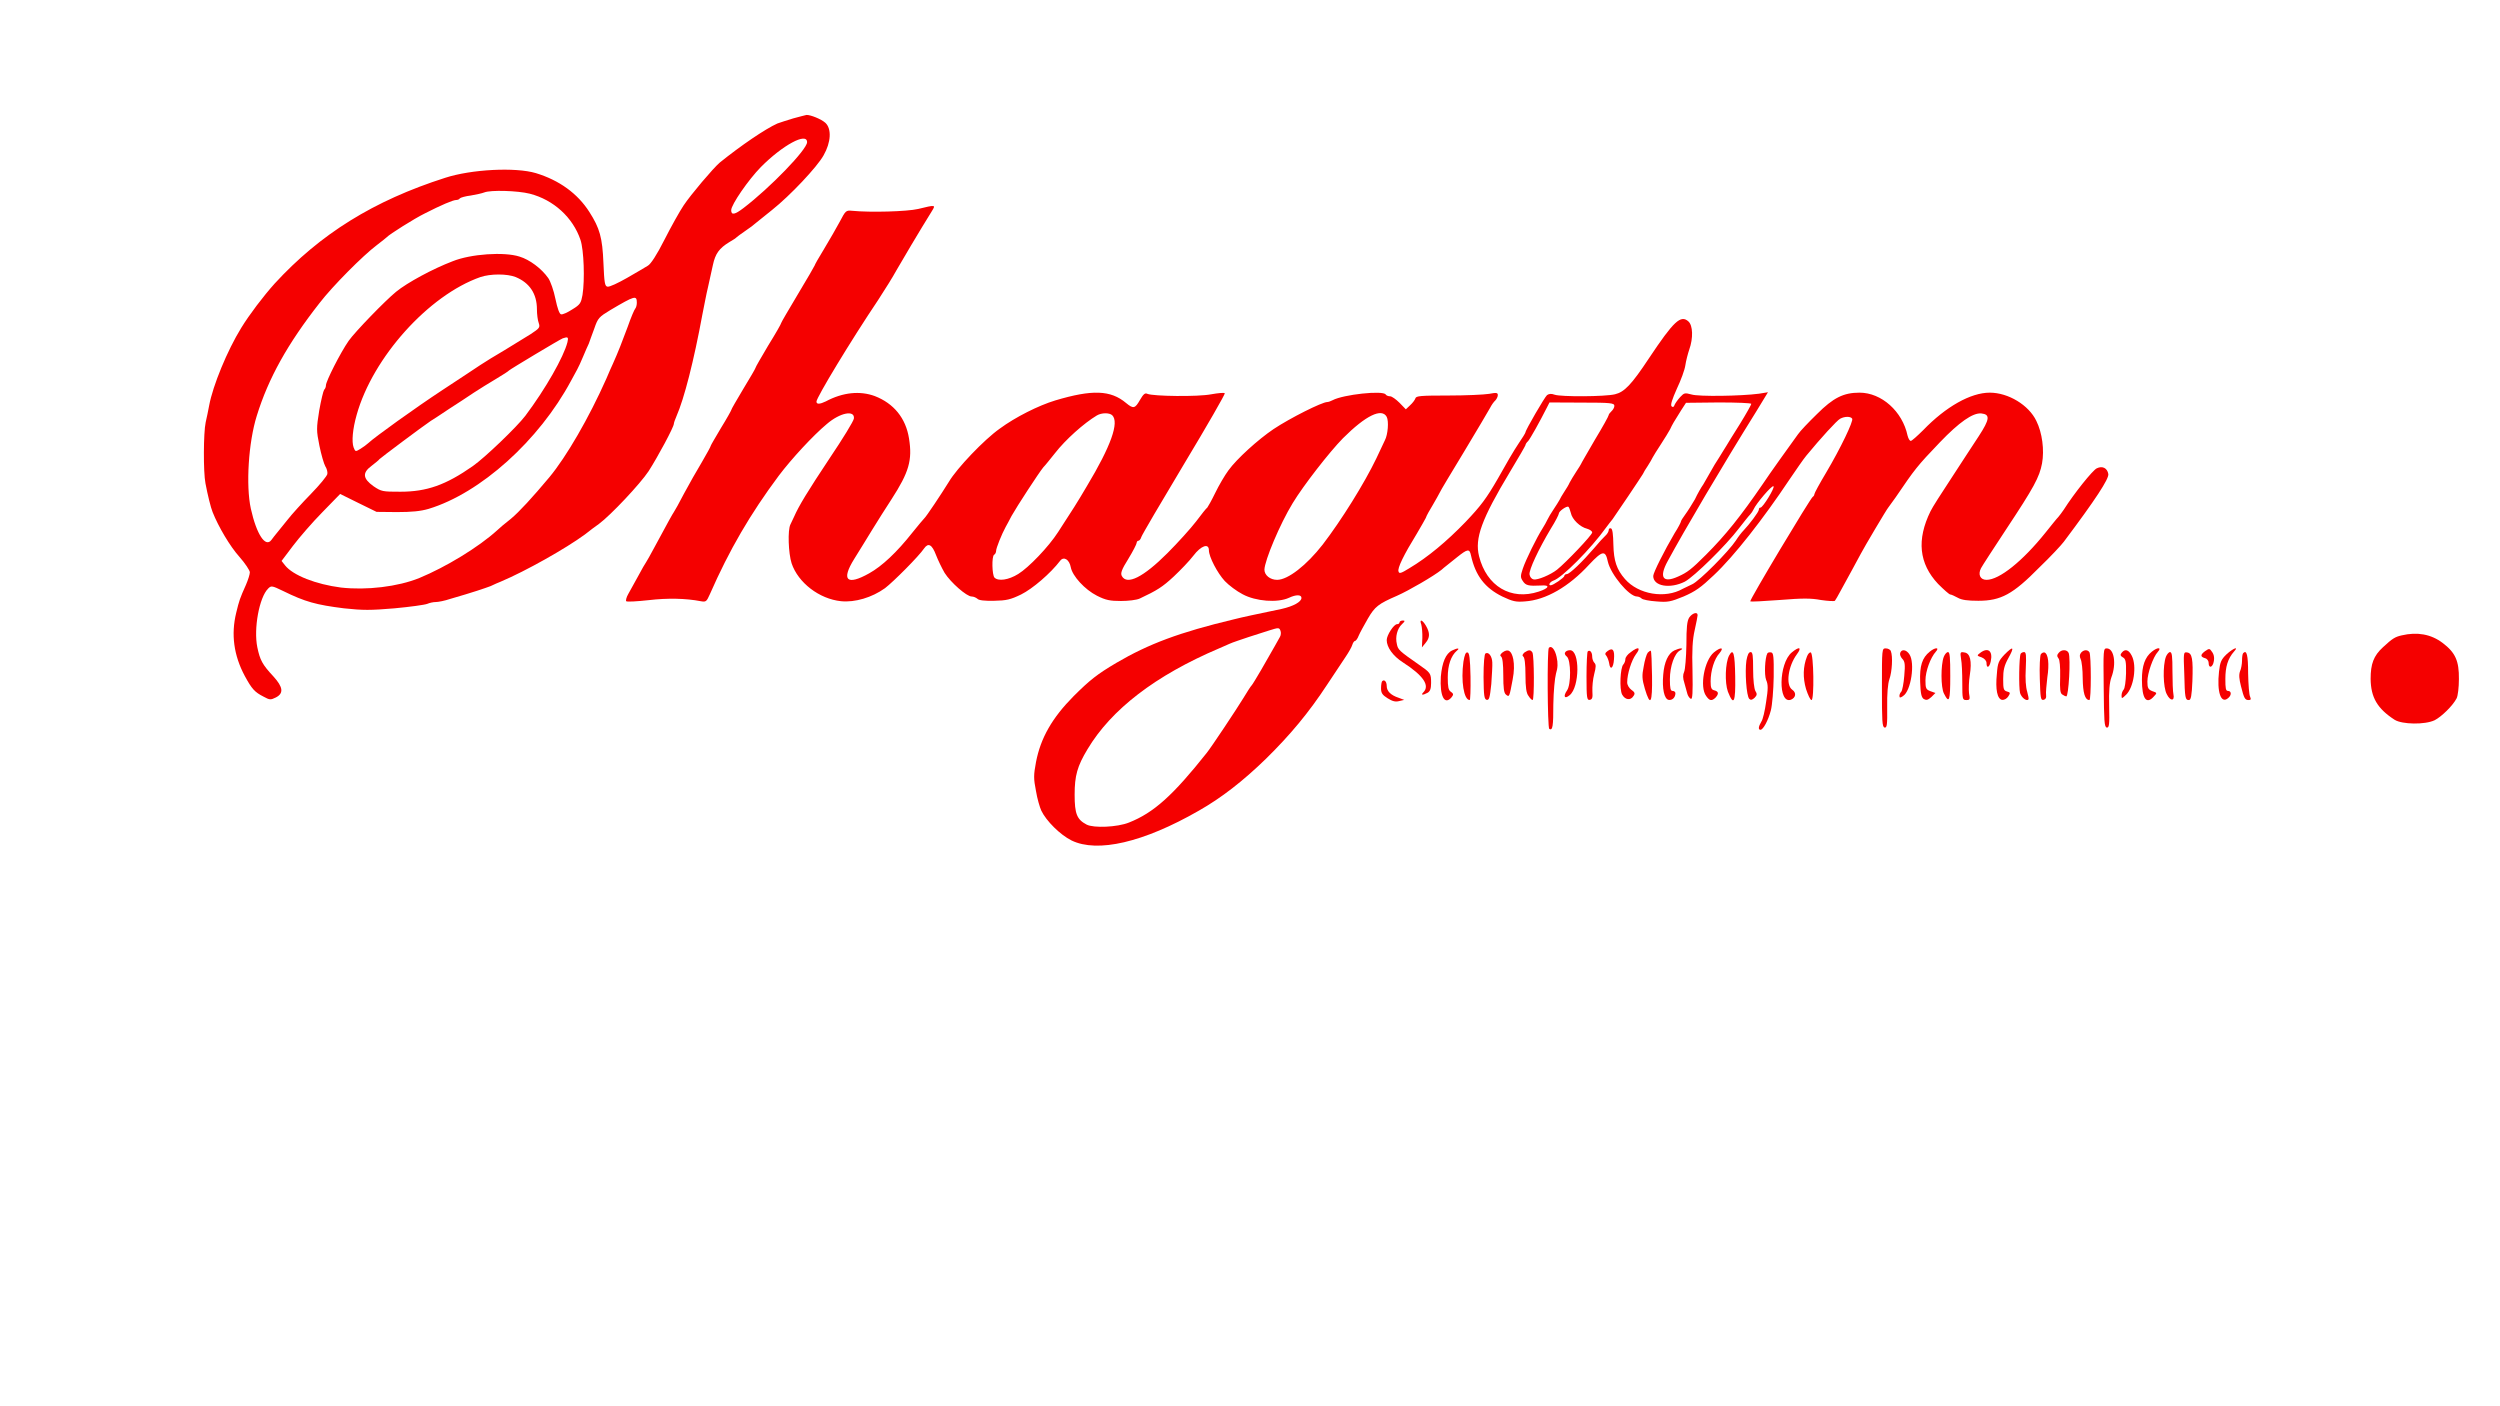 <?xml version="1.0" encoding="UTF-8"?>
<svg xmlns="http://www.w3.org/2000/svg" xmlns:xlink="http://www.w3.org/1999/xlink" width="48px" height="27px" viewBox="0 0 48 27" version="1.1">
<g id="surface1">
<path style=" stroke:none;fill-rule:nonzero;fill:rgb(96.078%,0%,0%);fill-opacity:1;" d="M 15.23 2.273 C 15.113 2.309 14.977 2.352 14.926 2.371 C 14.691 2.477 14.227 2.793 13.82 3.121 C 13.695 3.227 13.262 3.738 13.125 3.945 C 13.051 4.055 12.887 4.348 12.758 4.602 C 12.609 4.898 12.492 5.074 12.438 5.102 C 12.391 5.133 12.215 5.234 12.039 5.336 C 11.867 5.434 11.703 5.512 11.664 5.504 C 11.613 5.496 11.602 5.434 11.586 5.051 C 11.566 4.562 11.516 4.383 11.316 4.07 C 11.09 3.715 10.738 3.461 10.289 3.324 C 9.898 3.207 9.051 3.25 8.547 3.414 C 7.176 3.852 6.148 4.492 5.273 5.445 C 5.055 5.688 4.789 6.039 4.633 6.293 C 4.363 6.73 4.086 7.406 4.016 7.785 C 4 7.875 3.969 8.02 3.949 8.109 C 3.906 8.305 3.902 9.062 3.945 9.281 C 3.988 9.508 4.047 9.746 4.082 9.832 C 4.195 10.117 4.418 10.492 4.594 10.688 C 4.707 10.816 4.797 10.953 4.797 10.988 C 4.797 11.027 4.762 11.137 4.723 11.227 C 4.605 11.492 4.594 11.523 4.535 11.766 C 4.434 12.18 4.488 12.582 4.699 12.977 C 4.836 13.23 4.891 13.289 5.059 13.375 C 5.18 13.441 5.195 13.441 5.297 13.391 C 5.449 13.312 5.438 13.195 5.25 12.988 C 5.035 12.758 4.992 12.672 4.941 12.43 C 4.867 12.074 4.977 11.469 5.148 11.301 C 5.207 11.242 5.219 11.242 5.438 11.348 C 5.859 11.555 6.07 11.613 6.605 11.68 C 6.969 11.719 7.113 11.719 7.574 11.68 C 7.875 11.652 8.156 11.613 8.203 11.594 C 8.25 11.574 8.32 11.559 8.367 11.559 C 8.414 11.559 8.539 11.535 8.641 11.5 C 9.102 11.367 9.301 11.297 9.418 11.254 C 9.488 11.219 9.574 11.184 9.613 11.168 C 10.102 10.961 10.863 10.531 11.23 10.262 C 11.316 10.191 11.441 10.102 11.5 10.059 C 11.727 9.891 12.293 9.289 12.453 9.047 C 12.629 8.773 12.938 8.199 12.938 8.137 C 12.938 8.121 12.961 8.051 12.988 7.992 C 13.137 7.652 13.32 6.938 13.488 6.027 C 13.52 5.871 13.562 5.641 13.594 5.512 C 13.621 5.383 13.664 5.191 13.688 5.086 C 13.734 4.871 13.809 4.766 14.004 4.648 C 14.074 4.609 14.137 4.566 14.148 4.551 C 14.156 4.543 14.23 4.488 14.309 4.434 C 14.387 4.383 14.484 4.309 14.523 4.273 C 14.559 4.242 14.695 4.133 14.824 4.031 C 15.172 3.754 15.688 3.207 15.812 2.984 C 15.957 2.73 15.969 2.473 15.848 2.359 C 15.766 2.285 15.559 2.203 15.484 2.207 C 15.461 2.211 15.348 2.242 15.23 2.273 Z M 15.496 2.73 C 15.496 2.871 14.789 3.602 14.273 3.996 C 14.109 4.121 14.039 4.137 14.039 4.035 C 14.039 3.93 14.371 3.449 14.609 3.207 C 15.023 2.789 15.496 2.531 15.496 2.73 Z M 10.172 3.719 C 10.629 3.836 11 4.176 11.145 4.605 C 11.211 4.801 11.23 5.375 11.184 5.664 C 11.156 5.816 11.141 5.848 10.992 5.938 C 10.898 6 10.801 6.043 10.773 6.035 C 10.742 6.031 10.703 5.926 10.664 5.738 C 10.633 5.582 10.57 5.402 10.527 5.34 C 10.398 5.156 10.168 4.984 9.973 4.926 C 9.68 4.832 9.039 4.875 8.691 5.016 C 8.312 5.16 7.82 5.426 7.605 5.602 C 7.395 5.773 6.82 6.367 6.695 6.543 C 6.535 6.773 6.258 7.32 6.258 7.398 C 6.258 7.43 6.242 7.469 6.223 7.484 C 6.207 7.508 6.164 7.684 6.129 7.883 C 6.074 8.227 6.074 8.266 6.133 8.559 C 6.168 8.73 6.219 8.906 6.246 8.953 C 6.273 8.992 6.293 9.062 6.285 9.102 C 6.277 9.141 6.137 9.312 5.969 9.484 C 5.801 9.656 5.602 9.875 5.523 9.977 C 5.449 10.07 5.355 10.184 5.324 10.223 C 5.289 10.266 5.238 10.328 5.211 10.367 C 5.098 10.52 4.926 10.262 4.816 9.766 C 4.719 9.32 4.77 8.496 4.93 7.984 C 5.152 7.266 5.52 6.602 6.137 5.816 C 6.383 5.496 6.969 4.906 7.234 4.707 C 7.332 4.633 7.418 4.562 7.43 4.551 C 7.469 4.504 7.957 4.195 8.156 4.098 C 8.469 3.938 8.699 3.84 8.758 3.84 C 8.785 3.84 8.82 3.828 8.828 3.809 C 8.844 3.793 8.938 3.766 9.039 3.754 C 9.137 3.738 9.258 3.711 9.297 3.695 C 9.418 3.645 9.938 3.66 10.172 3.719 Z M 9.902 5.32 C 10.168 5.43 10.309 5.641 10.309 5.938 C 10.309 6.031 10.324 6.152 10.344 6.203 C 10.371 6.285 10.363 6.301 10.191 6.414 C 10.086 6.477 9.863 6.617 9.688 6.723 C 9.512 6.824 9.301 6.957 9.223 7.008 C 9.145 7.059 8.82 7.277 8.496 7.488 C 7.973 7.832 7.195 8.391 7.066 8.512 C 7.043 8.535 6.977 8.582 6.922 8.617 C 6.824 8.676 6.824 8.676 6.789 8.59 C 6.75 8.48 6.77 8.238 6.848 7.965 C 7.156 6.863 8.23 5.668 9.223 5.32 C 9.418 5.254 9.738 5.254 9.902 5.32 Z M 12.227 5.812 C 12.227 5.855 12.215 5.902 12.199 5.922 C 12.18 5.941 12.113 6.098 12.051 6.277 C 11.945 6.562 11.871 6.754 11.766 6.988 C 11.746 7.027 11.691 7.156 11.641 7.273 C 11.309 8.02 10.875 8.77 10.547 9.164 C 10.223 9.551 9.969 9.828 9.809 9.961 C 9.699 10.047 9.582 10.145 9.543 10.184 C 9.191 10.504 8.562 10.887 8.051 11.098 C 7.637 11.266 7.035 11.336 6.547 11.281 C 6.066 11.219 5.625 11.047 5.473 10.855 L 5.406 10.77 L 5.625 10.48 C 5.746 10.32 6 10.027 6.188 9.836 L 6.531 9.484 L 6.879 9.656 L 7.23 9.828 L 7.621 9.832 C 7.902 9.832 8.074 9.816 8.23 9.77 C 9.223 9.469 10.348 8.461 10.965 7.309 C 11.008 7.227 11.062 7.129 11.082 7.094 C 11.105 7.055 11.156 6.941 11.195 6.848 C 11.238 6.746 11.285 6.637 11.305 6.598 C 11.316 6.559 11.367 6.43 11.41 6.309 C 11.48 6.105 11.5 6.086 11.719 5.953 C 12.188 5.676 12.227 5.664 12.227 5.812 Z M 10.895 6.57 C 10.824 6.852 10.473 7.469 10.086 7.984 C 9.922 8.199 9.312 8.785 9.078 8.949 C 8.559 9.312 8.195 9.441 7.688 9.441 C 7.344 9.441 7.324 9.438 7.172 9.336 C 6.965 9.188 6.953 9.078 7.133 8.945 C 7.207 8.887 7.277 8.832 7.285 8.816 C 7.305 8.793 8.117 8.184 8.27 8.082 C 8.309 8.059 8.465 7.957 8.621 7.852 C 8.777 7.754 8.992 7.609 9.098 7.539 C 9.207 7.469 9.398 7.348 9.527 7.273 C 9.652 7.199 9.766 7.125 9.773 7.113 C 9.801 7.086 10.738 6.523 10.805 6.496 C 10.906 6.461 10.918 6.473 10.895 6.57 Z M 10.895 6.57 "/>
<path style=" stroke:none;fill-rule:nonzero;fill:rgb(96.078%,0%,0%);fill-opacity:1;" d="M 17.629 4.012 C 17.418 4.062 16.711 4.082 16.359 4.047 C 16.242 4.035 16.234 4.047 16.125 4.254 C 16.059 4.375 15.926 4.609 15.824 4.777 C 15.723 4.941 15.641 5.086 15.641 5.098 C 15.641 5.105 15.496 5.355 15.32 5.648 C 15.145 5.941 15 6.188 15 6.199 C 15 6.215 14.891 6.406 14.75 6.633 C 14.617 6.859 14.504 7.051 14.504 7.066 C 14.504 7.078 14.398 7.258 14.27 7.469 C 14.145 7.68 14.039 7.859 14.039 7.875 C 14.039 7.883 13.953 8.039 13.844 8.215 C 13.738 8.395 13.648 8.547 13.648 8.555 C 13.648 8.57 13.57 8.711 13.477 8.871 C 13.383 9.027 13.227 9.301 13.133 9.477 C 13.043 9.652 12.953 9.812 12.938 9.832 C 12.914 9.867 12.84 9.996 12.555 10.527 C 12.488 10.656 12.418 10.773 12.406 10.793 C 12.391 10.812 12.32 10.934 12.254 11.059 C 12.184 11.188 12.098 11.34 12.062 11.406 C 12.027 11.465 12.012 11.531 12.023 11.543 C 12.039 11.559 12.23 11.547 12.453 11.523 C 12.82 11.48 13.168 11.488 13.453 11.543 C 13.555 11.562 13.566 11.551 13.629 11.41 C 14.004 10.555 14.406 9.867 14.953 9.133 C 15.195 8.812 15.613 8.359 15.875 8.141 C 16.129 7.922 16.414 7.867 16.395 8.035 C 16.391 8.082 16.18 8.426 15.93 8.797 C 15.504 9.438 15.336 9.715 15.246 9.922 C 15.223 9.973 15.191 10.039 15.176 10.07 C 15.121 10.176 15.137 10.625 15.199 10.816 C 15.324 11.188 15.73 11.5 16.148 11.543 C 16.414 11.57 16.742 11.473 16.992 11.293 C 17.156 11.168 17.645 10.676 17.742 10.531 C 17.824 10.414 17.895 10.453 17.973 10.66 C 18.008 10.75 18.082 10.906 18.137 11 C 18.254 11.184 18.559 11.453 18.656 11.453 C 18.691 11.453 18.738 11.473 18.766 11.496 C 18.793 11.527 18.902 11.539 19.086 11.535 C 19.324 11.531 19.402 11.512 19.605 11.414 C 19.824 11.305 20.168 11.012 20.359 10.762 C 20.426 10.68 20.531 10.742 20.559 10.891 C 20.59 11.059 20.828 11.32 21.062 11.438 C 21.23 11.523 21.312 11.539 21.523 11.539 C 21.664 11.539 21.824 11.52 21.883 11.492 C 22.215 11.336 22.32 11.27 22.535 11.07 C 22.668 10.945 22.836 10.77 22.914 10.668 C 23.059 10.477 23.211 10.422 23.211 10.566 C 23.211 10.691 23.375 11.004 23.516 11.156 C 23.594 11.238 23.746 11.352 23.859 11.41 C 24.113 11.547 24.531 11.578 24.75 11.477 C 24.883 11.414 24.988 11.414 24.988 11.48 C 24.988 11.555 24.832 11.641 24.609 11.691 C 24.066 11.805 23.895 11.84 23.691 11.891 C 22.645 12.141 22.055 12.363 21.434 12.727 C 21.066 12.945 20.926 13.055 20.613 13.367 C 20.203 13.781 19.98 14.168 19.891 14.633 C 19.844 14.883 19.844 14.949 19.891 15.188 C 19.914 15.332 19.965 15.504 19.992 15.562 C 20.086 15.762 20.359 16.031 20.574 16.137 C 21.07 16.379 21.953 16.176 23.016 15.566 C 23.449 15.32 23.863 15 24.309 14.566 C 24.773 14.109 25.125 13.688 25.484 13.141 C 25.629 12.926 25.789 12.684 25.84 12.605 C 25.895 12.523 25.953 12.422 25.965 12.379 C 25.977 12.34 26 12.305 26.02 12.305 C 26.031 12.305 26.066 12.262 26.086 12.207 C 26.109 12.152 26.188 12.008 26.262 11.879 C 26.398 11.645 26.465 11.594 26.824 11.438 C 27.047 11.34 27.531 11.059 27.68 10.938 C 27.703 10.918 27.742 10.883 27.77 10.863 C 27.793 10.844 27.887 10.77 27.98 10.695 C 28.176 10.539 28.215 10.531 28.242 10.66 C 28.328 11.055 28.512 11.289 28.844 11.453 C 29.043 11.547 29.105 11.562 29.281 11.547 C 29.68 11.52 30.121 11.266 30.512 10.84 C 30.77 10.566 30.824 10.559 30.871 10.785 C 30.926 11.027 31.277 11.453 31.43 11.453 C 31.457 11.453 31.496 11.469 31.52 11.492 C 31.539 11.512 31.668 11.539 31.801 11.547 C 32.02 11.566 32.074 11.555 32.324 11.453 C 32.551 11.355 32.656 11.281 32.906 11.043 C 33.293 10.68 33.855 9.961 34.355 9.211 C 34.48 9.027 34.625 8.816 34.68 8.75 C 34.957 8.414 35.27 8.07 35.332 8.039 C 35.418 7.992 35.535 7.992 35.562 8.039 C 35.59 8.082 35.34 8.605 35.062 9.074 C 34.938 9.281 34.836 9.469 34.836 9.488 C 34.836 9.508 34.82 9.531 34.805 9.539 C 34.766 9.555 33.582 11.531 33.605 11.547 C 33.613 11.555 33.867 11.543 34.168 11.52 C 34.609 11.484 34.77 11.484 34.961 11.52 C 35.094 11.539 35.211 11.547 35.23 11.535 C 35.242 11.52 35.293 11.434 35.34 11.344 C 35.387 11.258 35.488 11.07 35.562 10.938 C 35.637 10.797 35.711 10.66 35.727 10.633 C 35.789 10.512 36.234 9.762 36.254 9.746 C 36.262 9.734 36.328 9.645 36.395 9.551 C 36.77 9 36.805 8.953 37.246 8.492 C 37.617 8.105 37.879 7.922 38.043 7.938 C 38.215 7.957 38.203 8.051 37.992 8.375 C 37.891 8.531 37.652 8.891 37.469 9.176 C 37.281 9.461 37.098 9.746 37.066 9.816 C 36.797 10.363 36.844 10.82 37.211 11.211 C 37.324 11.324 37.426 11.414 37.445 11.414 C 37.465 11.414 37.531 11.445 37.59 11.477 C 37.664 11.52 37.781 11.535 37.984 11.535 C 38.418 11.535 38.648 11.41 39.152 10.898 C 39.371 10.688 39.582 10.461 39.625 10.402 C 40.238 9.586 40.492 9.195 40.48 9.102 C 40.461 8.988 40.367 8.938 40.258 8.992 C 40.18 9.027 39.82 9.477 39.625 9.785 C 39.594 9.832 39.543 9.898 39.52 9.926 C 39.492 9.953 39.383 10.09 39.273 10.227 C 38.832 10.777 38.387 11.133 38.141 11.133 C 38.02 11.133 37.973 11.031 38.035 10.91 C 38.059 10.863 38.273 10.535 38.512 10.172 C 39.055 9.352 39.156 9.164 39.207 8.898 C 39.254 8.641 39.211 8.309 39.098 8.082 C 38.953 7.777 38.559 7.539 38.203 7.539 C 37.836 7.539 37.359 7.809 36.926 8.258 C 36.812 8.371 36.707 8.465 36.688 8.465 C 36.664 8.465 36.641 8.422 36.625 8.363 C 36.527 7.898 36.125 7.539 35.703 7.539 C 35.395 7.539 35.199 7.637 34.887 7.949 C 34.727 8.105 34.562 8.277 34.52 8.34 C 34.348 8.578 33.988 9.078 33.84 9.301 C 33.422 9.91 33.133 10.273 32.754 10.652 C 32.477 10.93 32.395 10.992 32.219 11.07 C 31.926 11.203 31.848 11.086 32.02 10.773 C 32.336 10.188 33.078 8.93 33.719 7.902 L 33.945 7.531 L 33.773 7.559 C 33.426 7.605 32.613 7.617 32.477 7.574 C 32.348 7.539 32.336 7.543 32.262 7.621 C 32.215 7.672 32.168 7.738 32.152 7.773 C 32.141 7.816 32.117 7.824 32.094 7.801 C 32.07 7.773 32.105 7.668 32.195 7.465 C 32.273 7.301 32.348 7.098 32.359 7.012 C 32.371 6.93 32.406 6.793 32.434 6.711 C 32.512 6.492 32.504 6.25 32.418 6.172 C 32.27 6.039 32.137 6.164 31.66 6.879 C 31.324 7.387 31.188 7.527 31.008 7.57 C 30.82 7.617 29.965 7.621 29.848 7.578 C 29.785 7.555 29.742 7.559 29.703 7.586 C 29.66 7.621 29.289 8.258 29.289 8.301 C 29.289 8.312 29.23 8.41 29.152 8.523 C 29.074 8.637 28.898 8.938 28.758 9.191 C 28.539 9.57 28.434 9.711 28.137 10.023 C 27.777 10.395 27.414 10.699 27.059 10.91 C 26.902 11.008 26.863 11.02 26.852 10.973 C 26.824 10.914 26.957 10.645 27.203 10.246 C 27.277 10.121 27.355 9.984 27.375 9.945 C 27.387 9.902 27.453 9.789 27.512 9.691 C 27.57 9.59 27.629 9.488 27.641 9.461 C 27.652 9.43 27.867 9.074 28.113 8.668 C 28.359 8.258 28.582 7.883 28.609 7.832 C 28.637 7.777 28.68 7.715 28.711 7.688 C 28.734 7.664 28.758 7.617 28.758 7.586 C 28.758 7.539 28.73 7.535 28.59 7.562 C 28.492 7.578 28.141 7.594 27.805 7.594 C 27.273 7.594 27.188 7.602 27.176 7.648 C 27.164 7.684 27.117 7.742 27.074 7.781 L 26.992 7.859 L 26.871 7.734 C 26.805 7.668 26.723 7.609 26.691 7.609 C 26.656 7.609 26.617 7.594 26.605 7.574 C 26.555 7.492 25.793 7.574 25.586 7.684 C 25.551 7.703 25.504 7.719 25.484 7.719 C 25.383 7.719 24.77 8.027 24.453 8.238 C 24.156 8.438 23.746 8.809 23.586 9.031 C 23.516 9.125 23.402 9.32 23.332 9.465 C 23.262 9.609 23.191 9.734 23.18 9.746 C 23.164 9.754 23.07 9.871 22.965 10.012 C 22.863 10.145 22.613 10.422 22.414 10.621 C 21.953 11.082 21.637 11.242 21.539 11.059 C 21.512 11.008 21.531 10.941 21.664 10.73 C 21.754 10.582 21.824 10.445 21.824 10.422 C 21.824 10.402 21.84 10.383 21.855 10.383 C 21.875 10.383 21.902 10.352 21.914 10.309 C 21.926 10.27 22.297 9.637 22.738 8.902 C 23.18 8.168 23.527 7.562 23.516 7.551 C 23.508 7.535 23.387 7.547 23.258 7.57 C 23 7.621 22.141 7.609 22.031 7.562 C 21.984 7.539 21.953 7.566 21.887 7.68 C 21.793 7.844 21.762 7.855 21.621 7.738 C 21.324 7.488 20.969 7.477 20.262 7.688 C 19.941 7.785 19.496 8.008 19.195 8.23 C 18.895 8.441 18.371 8.992 18.219 9.25 C 18.074 9.484 17.781 9.926 17.742 9.957 C 17.73 9.969 17.629 10.086 17.52 10.223 C 17.219 10.605 16.934 10.871 16.688 11.008 C 16.258 11.25 16.145 11.141 16.402 10.73 C 16.488 10.59 16.645 10.34 16.746 10.172 C 16.848 10.004 17.016 9.742 17.117 9.586 C 17.453 9.066 17.52 8.836 17.453 8.418 C 17.391 8.027 17.16 7.746 16.797 7.605 C 16.512 7.5 16.184 7.531 15.855 7.707 C 15.742 7.762 15.676 7.766 15.676 7.711 C 15.676 7.633 16.332 6.547 16.859 5.762 C 16.992 5.559 17.152 5.301 17.211 5.191 C 17.305 5.027 17.648 4.445 17.891 4.055 C 17.969 3.93 17.965 3.93 17.629 4.012 Z M 30.996 7.793 C 30.996 7.824 30.969 7.871 30.941 7.895 C 30.914 7.922 30.887 7.953 30.887 7.969 C 30.887 7.988 30.77 8.199 30.621 8.445 C 30.477 8.695 30.355 8.902 30.355 8.91 C 30.355 8.914 30.312 8.984 30.262 9.059 C 30.215 9.133 30.156 9.227 30.137 9.266 C 30.121 9.305 30.074 9.383 30.035 9.441 C 29.996 9.5 29.953 9.574 29.941 9.602 C 29.926 9.629 29.875 9.711 29.828 9.781 C 29.781 9.848 29.73 9.938 29.711 9.977 C 29.695 10.016 29.648 10.094 29.613 10.152 C 29.504 10.324 29.297 10.742 29.238 10.918 C 29.191 11.059 29.191 11.086 29.238 11.156 C 29.293 11.242 29.348 11.254 29.586 11.242 C 29.77 11.227 29.746 11.293 29.543 11.359 C 29.008 11.535 28.543 11.254 28.398 10.68 C 28.312 10.336 28.445 9.969 28.992 9.059 C 29.156 8.789 29.289 8.555 29.289 8.547 C 29.289 8.531 29.309 8.496 29.34 8.469 C 29.383 8.418 29.555 8.113 29.703 7.82 L 29.75 7.727 L 30.375 7.73 C 30.926 7.73 30.996 7.738 30.996 7.793 Z M 33.625 7.754 C 33.625 7.77 33.527 7.945 33.406 8.141 C 33.281 8.34 33.164 8.527 33.145 8.562 C 33.125 8.598 33.062 8.691 33.012 8.777 C 32.957 8.859 32.879 8.988 32.84 9.062 C 32.801 9.133 32.738 9.238 32.703 9.301 C 32.664 9.355 32.59 9.484 32.543 9.586 C 32.488 9.68 32.406 9.812 32.359 9.875 C 32.312 9.938 32.273 10 32.273 10.016 C 32.273 10.027 32.223 10.129 32.152 10.238 C 31.957 10.57 31.742 10.996 31.742 11.059 C 31.742 11.258 32.066 11.309 32.348 11.168 C 32.531 11.07 33.141 10.469 33.387 10.145 C 33.48 10.027 33.574 9.906 33.602 9.879 C 33.625 9.855 33.656 9.809 33.668 9.781 C 33.715 9.672 34.02 9.312 34.051 9.336 C 34.086 9.355 33.848 9.746 33.801 9.746 C 33.781 9.746 33.77 9.762 33.77 9.785 C 33.77 9.828 33.586 10.07 33.477 10.184 C 33.441 10.219 33.375 10.305 33.328 10.379 C 33.195 10.582 32.625 11.16 32.488 11.219 C 32.422 11.25 32.34 11.289 32.309 11.305 C 31.969 11.5 31.457 11.414 31.199 11.117 C 31.039 10.934 30.984 10.766 30.977 10.461 C 30.973 10.262 30.961 10.152 30.93 10.145 C 30.906 10.137 30.887 10.148 30.887 10.18 C 30.887 10.203 30.859 10.254 30.828 10.281 C 30.793 10.312 30.691 10.422 30.605 10.527 C 30.383 10.785 30.137 11.023 30.082 11.023 C 30.059 11.023 30.035 11.039 30.035 11.059 C 30.035 11.09 29.82 11.238 29.773 11.238 C 29.719 11.238 29.758 11.172 29.824 11.148 C 29.988 11.098 30.547 10.535 30.84 10.125 C 30.887 10.066 30.938 9.992 30.961 9.969 C 31.008 9.906 31.512 9.156 31.543 9.102 C 31.555 9.074 31.598 9 31.637 8.945 C 31.676 8.883 31.719 8.812 31.73 8.785 C 31.746 8.754 31.816 8.641 31.891 8.527 C 31.965 8.414 32.043 8.285 32.066 8.242 C 32.105 8.156 32.141 8.094 32.277 7.879 L 32.371 7.734 L 33 7.727 C 33.344 7.727 33.625 7.738 33.625 7.754 Z M 21.355 7.973 C 21.492 8.109 21.332 8.562 20.867 9.336 C 20.688 9.641 20.586 9.801 20.316 10.215 C 20.133 10.5 19.75 10.898 19.551 11.02 C 19.363 11.137 19.168 11.164 19.094 11.09 C 19.047 11.039 19.039 10.684 19.086 10.652 C 19.109 10.641 19.125 10.605 19.125 10.578 C 19.125 10.523 19.234 10.254 19.309 10.117 C 19.328 10.082 19.383 9.984 19.422 9.906 C 19.52 9.73 19.945 9.078 20.031 8.973 C 20.074 8.93 20.168 8.809 20.254 8.703 C 20.457 8.441 20.812 8.125 21.059 7.977 C 21.152 7.922 21.301 7.922 21.355 7.973 Z M 26.625 8.004 C 26.668 8.086 26.648 8.344 26.59 8.453 C 26.574 8.488 26.5 8.645 26.426 8.801 C 26.195 9.281 25.758 9.984 25.395 10.457 C 25.086 10.852 24.73 11.133 24.52 11.133 C 24.387 11.133 24.277 11.043 24.277 10.938 C 24.281 10.762 24.574 10.062 24.82 9.66 C 25.023 9.324 25.527 8.676 25.785 8.414 C 26.223 7.977 26.531 7.828 26.625 8.004 Z M 30.16 9.848 C 30.184 9.973 30.34 10.121 30.473 10.152 C 30.527 10.168 30.57 10.199 30.57 10.223 C 30.57 10.273 30.066 10.801 29.895 10.938 C 29.766 11.039 29.52 11.141 29.445 11.125 C 29.406 11.117 29.375 11.078 29.367 11.031 C 29.352 10.945 29.539 10.547 29.777 10.148 C 29.863 10.012 29.93 9.879 29.93 9.859 C 29.93 9.816 30.078 9.711 30.113 9.73 C 30.125 9.738 30.145 9.789 30.16 9.848 Z M 24.586 12.113 C 24.598 12.145 24.594 12.199 24.574 12.23 C 24.555 12.262 24.508 12.344 24.473 12.41 C 24.352 12.629 24.055 13.141 24.031 13.16 C 24.02 13.168 23.945 13.281 23.871 13.406 C 23.75 13.605 23.254 14.352 23.168 14.457 C 22.52 15.273 22.152 15.605 21.676 15.793 C 21.453 15.883 20.996 15.902 20.863 15.832 C 20.676 15.734 20.633 15.625 20.633 15.258 C 20.633 14.891 20.684 14.711 20.879 14.387 C 21.336 13.621 22.184 12.969 23.406 12.449 C 23.445 12.43 23.535 12.395 23.602 12.363 C 23.668 12.332 23.84 12.277 23.977 12.23 C 24.113 12.188 24.289 12.129 24.367 12.105 C 24.551 12.047 24.562 12.047 24.586 12.113 Z M 24.586 12.113 "/>
<path style=" stroke:none;fill-rule:nonzero;fill:rgb(96.078%,0%,0%);fill-opacity:1;" d="M 32.434 11.855 C 32.391 11.922 32.379 12.047 32.379 12.379 C 32.375 12.621 32.355 12.855 32.336 12.898 C 32.309 12.957 32.309 13.02 32.34 13.113 C 32.359 13.188 32.387 13.281 32.398 13.324 C 32.41 13.363 32.438 13.406 32.465 13.418 C 32.496 13.43 32.504 13.305 32.496 12.887 C 32.484 12.484 32.496 12.281 32.539 12.094 C 32.57 11.957 32.594 11.828 32.594 11.812 C 32.594 11.738 32.492 11.773 32.434 11.855 Z M 32.434 11.855 "/>
<path style=" stroke:none;fill-rule:nonzero;fill:rgb(96.078%,0%,0%);fill-opacity:1;" d="M 26.871 11.949 C 26.871 11.969 26.852 11.984 26.824 11.984 C 26.762 11.984 26.625 12.195 26.625 12.289 C 26.625 12.426 26.742 12.594 26.938 12.719 C 27.332 12.973 27.457 13.164 27.328 13.293 C 27.273 13.348 27.316 13.352 27.41 13.301 C 27.457 13.273 27.477 13.227 27.477 13.113 C 27.477 12.926 27.469 12.918 27.227 12.75 C 26.867 12.5 26.84 12.473 26.82 12.367 C 26.785 12.23 26.828 12.066 26.918 11.984 C 26.98 11.926 26.98 11.914 26.934 11.914 C 26.902 11.914 26.871 11.93 26.871 11.949 Z M 26.871 11.949 "/>
<path style=" stroke:none;fill-rule:nonzero;fill:rgb(96.078%,0%,0%);fill-opacity:1;" d="M 27.289 11.992 C 27.301 12.039 27.312 12.152 27.309 12.25 L 27.301 12.43 L 27.371 12.344 C 27.457 12.242 27.457 12.152 27.379 12.016 C 27.309 11.895 27.246 11.879 27.289 11.992 Z M 27.289 11.992 "/>
<path style=" stroke:none;fill-rule:nonzero;fill:rgb(96.078%,0%,0%);fill-opacity:1;" d="M 46.113 12.199 C 45.988 12.227 45.934 12.258 45.754 12.426 C 45.574 12.59 45.516 12.746 45.516 13.035 C 45.52 13.391 45.645 13.605 45.977 13.82 C 46.121 13.91 46.559 13.918 46.746 13.828 C 46.875 13.762 47.094 13.551 47.168 13.406 C 47.191 13.359 47.211 13.199 47.211 13.039 C 47.215 12.691 47.145 12.531 46.898 12.344 C 46.676 12.176 46.41 12.129 46.113 12.199 Z M 46.113 12.199 "/>
<path style=" stroke:none;fill-rule:nonzero;fill:rgb(96.078%,0%,0%);fill-opacity:1;" d="M 29.738 12.438 C 29.703 12.473 29.711 13.969 29.746 13.996 C 29.812 14.031 29.824 13.949 29.824 13.52 C 29.828 13.273 29.852 13.02 29.875 12.934 C 29.91 12.82 29.914 12.734 29.887 12.613 C 29.855 12.465 29.785 12.387 29.738 12.438 Z M 29.738 12.438 "/>
<path style=" stroke:none;fill-rule:nonzero;fill:rgb(96.078%,0%,0%);fill-opacity:1;" d="M 27.883 12.488 C 27.758 12.547 27.688 12.719 27.664 12.992 C 27.641 13.363 27.734 13.551 27.871 13.387 C 27.91 13.336 27.91 13.32 27.855 13.281 C 27.809 13.25 27.797 13.188 27.797 13.004 C 27.797 12.77 27.859 12.59 27.973 12.492 C 28.039 12.441 27.984 12.438 27.883 12.488 Z M 27.883 12.488 "/>
<path style=" stroke:none;fill-rule:nonzero;fill:rgb(96.078%,0%,0%);fill-opacity:1;" d="M 30.871 12.496 C 30.816 12.535 30.809 12.559 30.844 12.594 C 30.863 12.621 30.887 12.684 30.895 12.73 C 30.914 12.879 30.977 12.832 30.988 12.664 C 31.004 12.48 30.965 12.43 30.871 12.496 Z M 30.871 12.496 "/>
<path style=" stroke:none;fill-rule:nonzero;fill:rgb(96.078%,0%,0%);fill-opacity:1;" d="M 31.309 12.523 C 31.25 12.562 31.207 12.621 31.207 12.656 C 31.207 12.688 31.191 12.734 31.168 12.758 C 31.109 12.816 31.09 13.234 31.145 13.336 C 31.203 13.441 31.309 13.453 31.363 13.363 C 31.398 13.316 31.387 13.289 31.324 13.246 C 31.277 13.211 31.242 13.152 31.242 13.102 C 31.242 12.938 31.324 12.68 31.41 12.562 C 31.512 12.43 31.457 12.406 31.309 12.523 Z M 31.309 12.523 "/>
<path style=" stroke:none;fill-rule:nonzero;fill:rgb(96.078%,0%,0%);fill-opacity:1;" d="M 32.148 12.488 C 32.031 12.543 31.953 12.711 31.934 12.953 C 31.91 13.223 31.953 13.422 32.039 13.438 C 32.109 13.449 32.168 13.391 32.168 13.309 C 32.168 13.285 32.145 13.266 32.113 13.266 C 32.074 13.266 32.062 13.215 32.062 13.043 C 32.062 12.789 32.152 12.539 32.258 12.488 C 32.305 12.465 32.309 12.449 32.273 12.449 C 32.246 12.449 32.191 12.469 32.148 12.488 Z M 32.148 12.488 "/>
<path style=" stroke:none;fill-rule:nonzero;fill:rgb(96.078%,0%,0%);fill-opacity:1;" d="M 32.906 12.527 C 32.723 12.68 32.629 13.188 32.758 13.363 C 32.824 13.457 32.863 13.465 32.938 13.395 C 33.004 13.32 33 13.277 32.914 13.254 C 32.859 13.242 32.844 13.207 32.844 13.082 C 32.844 12.879 32.914 12.648 33.016 12.539 C 33.109 12.426 33.039 12.418 32.906 12.527 Z M 32.906 12.527 "/>
<path style=" stroke:none;fill-rule:nonzero;fill:rgb(96.078%,0%,0%);fill-opacity:1;" d="M 34.402 12.527 C 34.148 12.738 34.137 13.527 34.387 13.434 C 34.48 13.395 34.496 13.301 34.41 13.242 C 34.281 13.152 34.332 12.789 34.5 12.562 C 34.602 12.426 34.547 12.406 34.402 12.527 Z M 34.402 12.527 "/>
<path style=" stroke:none;fill-rule:nonzero;fill:rgb(96.078%,0%,0%);fill-opacity:1;" d="M 36.133 13.203 C 36.133 13.844 36.137 13.957 36.184 13.969 C 36.23 13.977 36.238 13.918 36.234 13.578 C 36.23 13.32 36.246 13.129 36.277 13.039 C 36.328 12.895 36.344 12.605 36.305 12.504 C 36.297 12.473 36.25 12.449 36.207 12.449 C 36.133 12.449 36.133 12.453 36.133 13.203 Z M 36.133 13.203 "/>
<path style=" stroke:none;fill-rule:nonzero;fill:rgb(96.078%,0%,0%);fill-opacity:1;" d="M 37.051 12.512 C 36.906 12.629 36.855 12.781 36.867 13.094 C 36.875 13.32 36.891 13.391 36.938 13.422 C 36.988 13.449 37.016 13.441 37.082 13.383 L 37.16 13.305 L 37.062 13.27 C 36.977 13.238 36.969 13.211 36.969 13.062 C 36.969 12.887 37.066 12.625 37.168 12.512 C 37.246 12.426 37.156 12.426 37.051 12.512 Z M 37.051 12.512 "/>
<path style=" stroke:none;fill-rule:nonzero;fill:rgb(96.078%,0%,0%);fill-opacity:1;" d="M 38.48 12.574 C 38.375 12.688 38.355 12.727 38.34 12.938 C 38.309 13.242 38.348 13.422 38.441 13.438 C 38.484 13.441 38.531 13.414 38.559 13.371 C 38.602 13.305 38.598 13.293 38.535 13.277 C 38.469 13.258 38.461 13.23 38.461 13.039 C 38.461 12.867 38.48 12.781 38.562 12.633 C 38.684 12.414 38.656 12.395 38.48 12.574 Z M 38.48 12.574 "/>
<path style=" stroke:none;fill-rule:nonzero;fill:rgb(96.078%,0%,0%);fill-opacity:1;" d="M 40.391 13.203 C 40.398 13.84 40.402 13.957 40.449 13.969 C 40.496 13.977 40.504 13.918 40.496 13.559 C 40.488 13.262 40.504 13.102 40.539 13.004 C 40.637 12.75 40.594 12.449 40.449 12.449 C 40.383 12.449 40.383 12.48 40.391 13.203 Z M 40.391 13.203 "/>
<path style=" stroke:none;fill-rule:nonzero;fill:rgb(96.078%,0%,0%);fill-opacity:1;" d="M 41.316 12.512 C 41.184 12.617 41.125 12.781 41.125 13.051 C 41.125 13.418 41.211 13.535 41.355 13.371 C 41.418 13.305 41.418 13.301 41.324 13.27 C 41.246 13.238 41.23 13.211 41.23 13.086 C 41.23 12.926 41.34 12.613 41.43 12.516 C 41.512 12.426 41.426 12.422 41.316 12.512 Z M 41.316 12.512 "/>
<path style=" stroke:none;fill-rule:nonzero;fill:rgb(96.078%,0%,0%);fill-opacity:1;" d="M 42.34 12.5 C 42.246 12.57 42.242 12.609 42.336 12.637 C 42.375 12.645 42.406 12.688 42.406 12.727 C 42.406 12.816 42.457 12.828 42.492 12.746 C 42.523 12.656 42.516 12.57 42.465 12.508 C 42.426 12.449 42.414 12.449 42.34 12.5 Z M 42.34 12.5 "/>
<path style=" stroke:none;fill-rule:nonzero;fill:rgb(96.078%,0%,0%);fill-opacity:1;" d="M 42.75 12.562 C 42.648 12.66 42.625 12.711 42.605 12.895 C 42.562 13.285 42.641 13.52 42.777 13.406 C 42.848 13.352 42.848 13.266 42.777 13.266 C 42.734 13.266 42.727 13.215 42.727 13.035 C 42.727 12.805 42.773 12.645 42.895 12.508 C 42.992 12.402 42.879 12.445 42.75 12.562 Z M 42.75 12.562 "/>
<path style=" stroke:none;fill-rule:nonzero;fill:rgb(96.078%,0%,0%);fill-opacity:1;" d="M 28.848 12.527 C 28.801 12.566 28.797 12.586 28.82 12.605 C 28.848 12.621 28.863 12.75 28.863 12.961 C 28.863 13.211 28.875 13.305 28.914 13.336 C 28.98 13.391 28.98 13.383 29.043 13.047 C 29.074 12.887 29.074 12.762 29.055 12.656 C 29.02 12.488 28.953 12.449 28.848 12.527 Z M 28.848 12.527 "/>
<path style=" stroke:none;fill-rule:nonzero;fill:rgb(96.078%,0%,0%);fill-opacity:1;" d="M 29.27 12.527 C 29.23 12.566 29.223 12.586 29.246 12.605 C 29.273 12.621 29.289 12.75 29.289 12.957 C 29.289 13.199 29.305 13.309 29.348 13.363 C 29.375 13.406 29.41 13.441 29.426 13.441 C 29.461 13.441 29.457 12.582 29.422 12.527 C 29.387 12.473 29.352 12.473 29.27 12.527 Z M 29.27 12.527 "/>
<path style=" stroke:none;fill-rule:nonzero;fill:rgb(96.078%,0%,0%);fill-opacity:1;" d="M 30.051 12.527 C 30.035 12.547 30.051 12.582 30.082 12.605 C 30.164 12.668 30.168 13.145 30.086 13.258 C 30.008 13.371 30.039 13.43 30.137 13.348 C 30.332 13.191 30.336 12.484 30.145 12.484 C 30.105 12.484 30.062 12.5 30.051 12.527 Z M 30.051 12.527 "/>
<path style=" stroke:none;fill-rule:nonzero;fill:rgb(96.078%,0%,0%);fill-opacity:1;" d="M 30.484 12.508 C 30.473 12.52 30.461 12.734 30.461 12.988 C 30.461 13.402 30.469 13.445 30.523 13.438 C 30.574 13.426 30.582 13.395 30.574 13.273 C 30.57 13.188 30.582 13.043 30.609 12.941 C 30.645 12.805 30.645 12.758 30.613 12.727 C 30.586 12.699 30.57 12.645 30.57 12.605 C 30.57 12.52 30.523 12.469 30.484 12.508 Z M 30.484 12.508 "/>
<path style=" stroke:none;fill-rule:nonzero;fill:rgb(96.078%,0%,0%);fill-opacity:1;" d="M 31.637 12.531 C 31.613 12.562 31.578 12.68 31.559 12.797 C 31.523 12.973 31.527 13.039 31.582 13.227 C 31.688 13.578 31.727 13.504 31.719 12.977 C 31.715 12.723 31.707 12.504 31.695 12.496 C 31.688 12.488 31.664 12.504 31.637 12.531 Z M 31.637 12.531 "/>
<path style=" stroke:none;fill-rule:nonzero;fill:rgb(96.078%,0%,0%);fill-opacity:1;" d="M 36.484 12.535 C 36.473 12.566 36.492 12.613 36.523 12.648 C 36.574 12.699 36.582 12.754 36.562 12.977 C 36.551 13.121 36.523 13.262 36.504 13.281 C 36.484 13.301 36.469 13.336 36.469 13.359 C 36.469 13.402 36.484 13.402 36.539 13.363 C 36.691 13.27 36.773 12.727 36.66 12.562 C 36.602 12.473 36.512 12.457 36.484 12.535 Z M 36.484 12.535 "/>
<path style=" stroke:none;fill-rule:nonzero;fill:rgb(96.078%,0%,0%);fill-opacity:1;" d="M 38.02 12.535 C 37.953 12.586 37.953 12.59 38.047 12.621 C 38.105 12.645 38.141 12.688 38.141 12.73 C 38.141 12.844 38.199 12.816 38.223 12.695 C 38.266 12.496 38.168 12.422 38.02 12.535 Z M 38.02 12.535 "/>
<path style=" stroke:none;fill-rule:nonzero;fill:rgb(96.078%,0%,0%);fill-opacity:1;" d="M 39.527 12.535 C 39.492 12.574 39.492 12.602 39.523 12.641 C 39.547 12.668 39.559 12.805 39.555 12.996 C 39.547 13.238 39.555 13.312 39.598 13.336 C 39.625 13.355 39.66 13.371 39.672 13.371 C 39.719 13.371 39.758 12.645 39.719 12.539 C 39.691 12.469 39.582 12.465 39.527 12.535 Z M 39.527 12.535 "/>
<path style=" stroke:none;fill-rule:nonzero;fill:rgb(96.078%,0%,0%);fill-opacity:1;" d="M 39.957 12.531 C 39.926 12.57 39.926 12.605 39.949 12.656 C 39.969 12.695 39.988 12.859 39.988 13.023 C 39.992 13.305 40.031 13.441 40.117 13.441 C 40.152 13.441 40.152 12.578 40.117 12.523 C 40.082 12.469 40.008 12.473 39.957 12.531 Z M 39.957 12.531 "/>
<path style=" stroke:none;fill-rule:nonzero;fill:rgb(96.078%,0%,0%);fill-opacity:1;" d="M 40.738 12.531 C 40.703 12.57 40.711 12.594 40.758 12.621 C 40.812 12.648 40.824 12.699 40.82 12.926 C 40.816 13.078 40.797 13.219 40.773 13.242 C 40.754 13.262 40.734 13.312 40.734 13.352 C 40.734 13.418 40.738 13.418 40.816 13.344 C 40.969 13.203 41.031 12.785 40.93 12.59 C 40.871 12.473 40.801 12.453 40.738 12.531 Z M 40.738 12.531 "/>
<path style=" stroke:none;fill-rule:nonzero;fill:rgb(96.078%,0%,0%);fill-opacity:1;" d="M 28.098 12.703 C 28.047 13.074 28.105 13.441 28.219 13.441 C 28.23 13.441 28.238 13.242 28.234 12.992 C 28.227 12.641 28.211 12.531 28.176 12.527 C 28.141 12.52 28.121 12.57 28.098 12.703 Z M 28.098 12.703 "/>
<path style=" stroke:none;fill-rule:nonzero;fill:rgb(96.078%,0%,0%);fill-opacity:1;" d="M 28.52 12.547 C 28.5 12.562 28.484 12.73 28.484 13 C 28.488 13.359 28.496 13.426 28.547 13.438 C 28.594 13.441 28.605 13.395 28.633 13.133 C 28.645 12.965 28.656 12.773 28.652 12.719 C 28.648 12.602 28.582 12.508 28.52 12.547 Z M 28.52 12.547 "/>
<path style=" stroke:none;fill-rule:nonzero;fill:rgb(96.078%,0%,0%);fill-opacity:1;" d="M 33.199 12.586 C 33.125 12.727 33.113 13.109 33.176 13.281 C 33.289 13.566 33.324 13.488 33.316 12.992 C 33.309 12.543 33.281 12.438 33.199 12.586 Z M 33.199 12.586 "/>
<path style=" stroke:none;fill-rule:nonzero;fill:rgb(96.078%,0%,0%);fill-opacity:1;" d="M 33.531 12.684 C 33.5 12.898 33.531 13.363 33.586 13.418 C 33.613 13.445 33.641 13.441 33.688 13.398 C 33.738 13.348 33.738 13.32 33.703 13.266 C 33.68 13.223 33.66 13.062 33.66 12.855 C 33.66 12.586 33.652 12.52 33.613 12.52 C 33.574 12.52 33.551 12.574 33.531 12.684 Z M 33.531 12.684 "/>
<path style=" stroke:none;fill-rule:nonzero;fill:rgb(96.078%,0%,0%);fill-opacity:1;" d="M 33.934 12.543 C 33.887 12.625 33.871 12.957 33.91 13.055 C 33.949 13.141 33.949 13.227 33.91 13.473 C 33.887 13.641 33.848 13.816 33.816 13.859 C 33.762 13.949 33.754 14.012 33.801 14.012 C 33.852 14.012 33.949 13.836 34 13.641 C 34.027 13.539 34.051 13.246 34.055 12.996 C 34.059 12.609 34.051 12.535 34.008 12.527 C 33.977 12.52 33.945 12.527 33.934 12.543 Z M 33.934 12.543 "/>
<path style=" stroke:none;fill-rule:nonzero;fill:rgb(96.078%,0%,0%);fill-opacity:1;" d="M 34.695 12.602 C 34.617 12.801 34.613 13.012 34.676 13.23 C 34.715 13.348 34.758 13.441 34.781 13.441 C 34.836 13.441 34.824 12.543 34.766 12.527 C 34.746 12.52 34.715 12.551 34.695 12.602 Z M 34.695 12.602 "/>
<path style=" stroke:none;fill-rule:nonzero;fill:rgb(96.078%,0%,0%);fill-opacity:1;" d="M 37.32 12.613 C 37.262 12.766 37.262 13.199 37.324 13.316 C 37.426 13.52 37.445 13.457 37.445 12.98 C 37.445 12.629 37.438 12.52 37.402 12.52 C 37.375 12.52 37.34 12.562 37.32 12.613 Z M 37.32 12.613 "/>
<path style=" stroke:none;fill-rule:nonzero;fill:rgb(96.078%,0%,0%);fill-opacity:1;" d="M 37.652 12.648 C 37.668 12.727 37.676 12.934 37.676 13.113 C 37.676 13.426 37.68 13.441 37.754 13.441 C 37.82 13.441 37.828 13.43 37.805 13.309 C 37.797 13.234 37.801 13.078 37.82 12.965 C 37.863 12.691 37.828 12.539 37.715 12.527 C 37.637 12.512 37.633 12.523 37.652 12.648 Z M 37.652 12.648 "/>
<path style=" stroke:none;fill-rule:nonzero;fill:rgb(96.078%,0%,0%);fill-opacity:1;" d="M 38.797 12.551 C 38.766 12.605 38.758 13.203 38.785 13.305 C 38.812 13.395 38.91 13.469 38.945 13.43 C 38.957 13.418 38.941 13.355 38.922 13.281 C 38.895 13.195 38.883 13.035 38.895 12.832 C 38.906 12.586 38.902 12.52 38.863 12.52 C 38.84 12.52 38.812 12.531 38.797 12.551 Z M 38.797 12.551 "/>
<path style=" stroke:none;fill-rule:nonzero;fill:rgb(96.078%,0%,0%);fill-opacity:1;" d="M 39.184 12.562 C 39.168 12.586 39.156 12.797 39.164 13.027 C 39.176 13.402 39.18 13.445 39.234 13.438 C 39.273 13.43 39.293 13.398 39.285 13.344 C 39.277 13.301 39.293 13.148 39.309 13.004 C 39.348 12.75 39.328 12.555 39.254 12.527 C 39.234 12.523 39.203 12.535 39.184 12.562 Z M 39.184 12.562 "/>
<path style=" stroke:none;fill-rule:nonzero;fill:rgb(96.078%,0%,0%);fill-opacity:1;" d="M 41.586 12.609 C 41.523 12.777 41.531 13.199 41.602 13.328 C 41.668 13.465 41.758 13.465 41.73 13.332 C 41.719 13.285 41.711 13.082 41.711 12.883 C 41.711 12.605 41.703 12.52 41.664 12.52 C 41.641 12.52 41.605 12.562 41.586 12.609 Z M 41.586 12.609 "/>
<path style=" stroke:none;fill-rule:nonzero;fill:rgb(96.078%,0%,0%);fill-opacity:1;" d="M 41.938 12.934 C 41.949 13.406 41.957 13.441 42.027 13.441 C 42.066 13.441 42.082 13.359 42.094 13.078 C 42.109 12.652 42.09 12.539 41.992 12.527 C 41.922 12.516 41.922 12.531 41.938 12.934 Z M 41.938 12.934 "/>
<path style=" stroke:none;fill-rule:nonzero;fill:rgb(96.078%,0%,0%);fill-opacity:1;" d="M 43.07 12.539 C 43.055 12.555 43.047 12.617 43.047 12.684 C 43.047 12.746 43.031 12.84 43.008 12.891 C 42.984 12.957 42.992 13.039 43.027 13.176 C 43.086 13.414 43.105 13.441 43.176 13.441 C 43.215 13.441 43.223 13.426 43.203 13.379 C 43.184 13.348 43.168 13.145 43.164 12.93 C 43.164 12.574 43.137 12.473 43.07 12.539 Z M 43.07 12.539 "/>
<path style=" stroke:none;fill-rule:nonzero;fill:rgb(96.078%,0%,0%);fill-opacity:1;" d="M 26.539 13.078 C 26.527 13.086 26.516 13.152 26.516 13.215 C 26.516 13.309 26.543 13.344 26.641 13.406 C 26.734 13.465 26.793 13.48 26.863 13.461 L 26.961 13.438 L 26.855 13.398 C 26.703 13.348 26.625 13.27 26.625 13.172 C 26.625 13.086 26.578 13.039 26.539 13.078 Z M 26.539 13.078 "/>
</g>
</svg>
